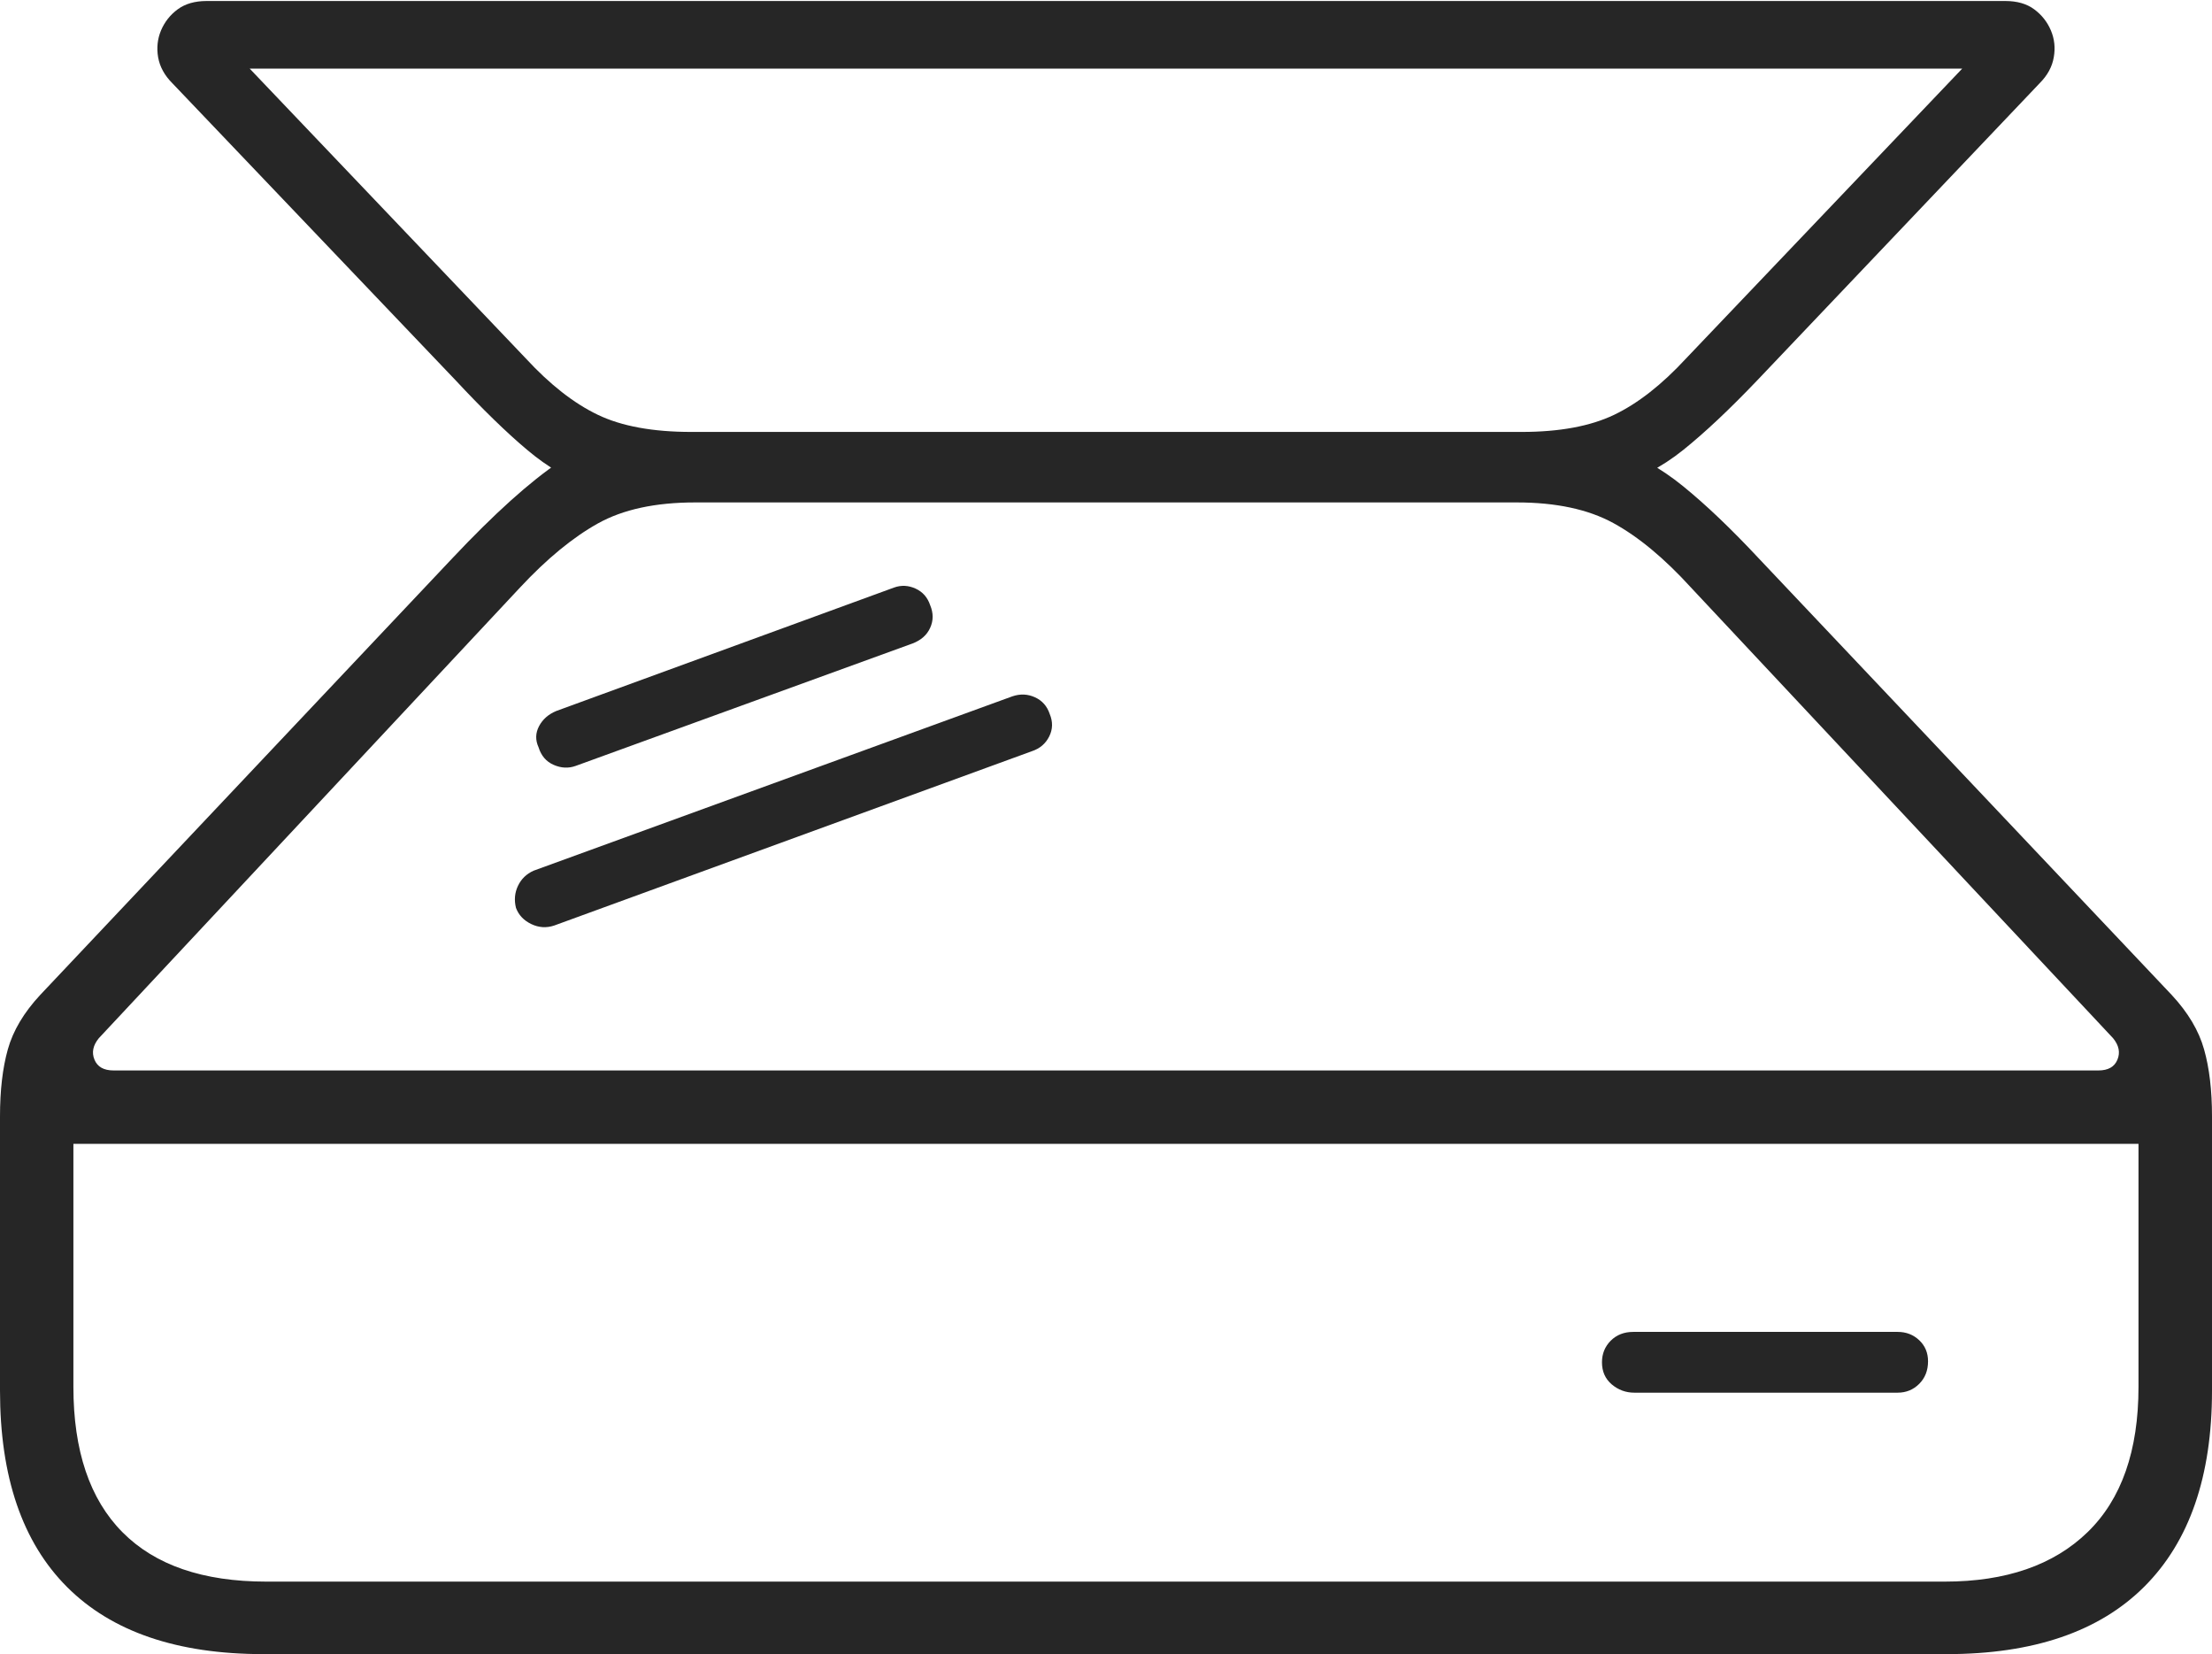 <?xml version="1.0" encoding="UTF-8"?>
<!--Generator: Apple Native CoreSVG 175-->
<!DOCTYPE svg
PUBLIC "-//W3C//DTD SVG 1.1//EN"
       "http://www.w3.org/Graphics/SVG/1.1/DTD/svg11.dtd">
<svg version="1.1" xmlns="http://www.w3.org/2000/svg" xmlns:xlink="http://www.w3.org/1999/xlink" width="22.061" height="16.494">
 <g>
  <rect height="16.494" opacity="0" width="22.061" x="0" y="0"/>
  <path d="M0 13.867Q0 15.156 0.669 15.825Q1.338 16.494 2.627 16.494L19.414 16.494Q20.713 16.494 21.387 15.82Q22.061 15.146 22.061 13.867L22.061 11.133Q22.061 10.742 21.982 10.464Q21.904 10.185 21.66 9.922L17.539 5.566Q17.129 5.127 16.787 4.849Q16.445 4.57 16.04 4.438Q15.635 4.307 15 4.307L6.709 4.307Q6.025 4.307 5.581 4.604Q5.137 4.902 4.512 5.566L0.4 9.922Q0.156 10.185 0.078 10.464Q0 10.742 0 11.133ZM0.732 13.828L0.732 11.406L21.328 11.406L21.328 13.828Q21.328 14.785 20.82 15.278Q20.312 15.771 19.395 15.771L2.656 15.771Q1.709 15.771 1.221 15.278Q0.732 14.785 0.732 13.828ZM0.986 10.352L5.186 5.859Q5.586 5.43 5.962 5.22Q6.338 5.01 6.934 5.01L15.127 5.01Q15.713 5.01 16.089 5.215Q16.465 5.42 16.865 5.859L21.074 10.352Q21.162 10.459 21.118 10.566Q21.074 10.674 20.928 10.674L1.133 10.674Q0.986 10.674 0.942 10.566Q0.898 10.459 0.986 10.352ZM1.719 0.83L4.541 3.789Q4.951 4.229 5.259 4.487Q5.566 4.746 5.898 4.858Q6.23 4.971 6.68 4.971L15.068 4.971Q15.674 4.971 16.069 4.858Q16.465 4.746 16.787 4.487Q17.109 4.229 17.529 3.789L20.342 0.83Q20.459 0.713 20.483 0.571Q20.508 0.43 20.454 0.303Q20.4 0.176 20.288 0.093Q20.176 0.01 20 0.01L2.061 0.01Q1.885 0.01 1.772 0.093Q1.66 0.176 1.606 0.303Q1.553 0.43 1.577 0.571Q1.602 0.713 1.719 0.83ZM2.49 0.684L19.57 0.684L16.816 3.574Q16.455 3.965 16.099 4.136Q15.742 4.307 15.176 4.307L6.895 4.307Q6.318 4.307 5.962 4.136Q5.605 3.965 5.244 3.574ZM5.146 9.053Q5.186 9.16 5.298 9.214Q5.41 9.268 5.527 9.229L10.293 7.49Q10.41 7.451 10.464 7.344Q10.518 7.236 10.469 7.119Q10.43 7.002 10.322 6.953Q10.215 6.904 10.098 6.943L5.322 8.682Q5.215 8.73 5.166 8.833Q5.117 8.936 5.146 9.053ZM5.371 7.451Q5.41 7.578 5.522 7.627Q5.635 7.676 5.742 7.637L9.102 6.416Q9.229 6.367 9.277 6.26Q9.326 6.152 9.277 6.035Q9.238 5.918 9.131 5.869Q9.023 5.82 8.916 5.859L5.547 7.09Q5.43 7.139 5.376 7.241Q5.322 7.344 5.371 7.451ZM15.977 13.584Q15.977 13.721 16.074 13.804Q16.172 13.887 16.299 13.887L18.926 13.887Q19.053 13.887 19.141 13.799Q19.229 13.711 19.229 13.574Q19.229 13.447 19.141 13.364Q19.053 13.281 18.926 13.281L16.289 13.281Q16.152 13.281 16.064 13.369Q15.977 13.457 15.977 13.584Z" fill="rgba(0,0,0,0.85)"/>
 </g>
</svg>

